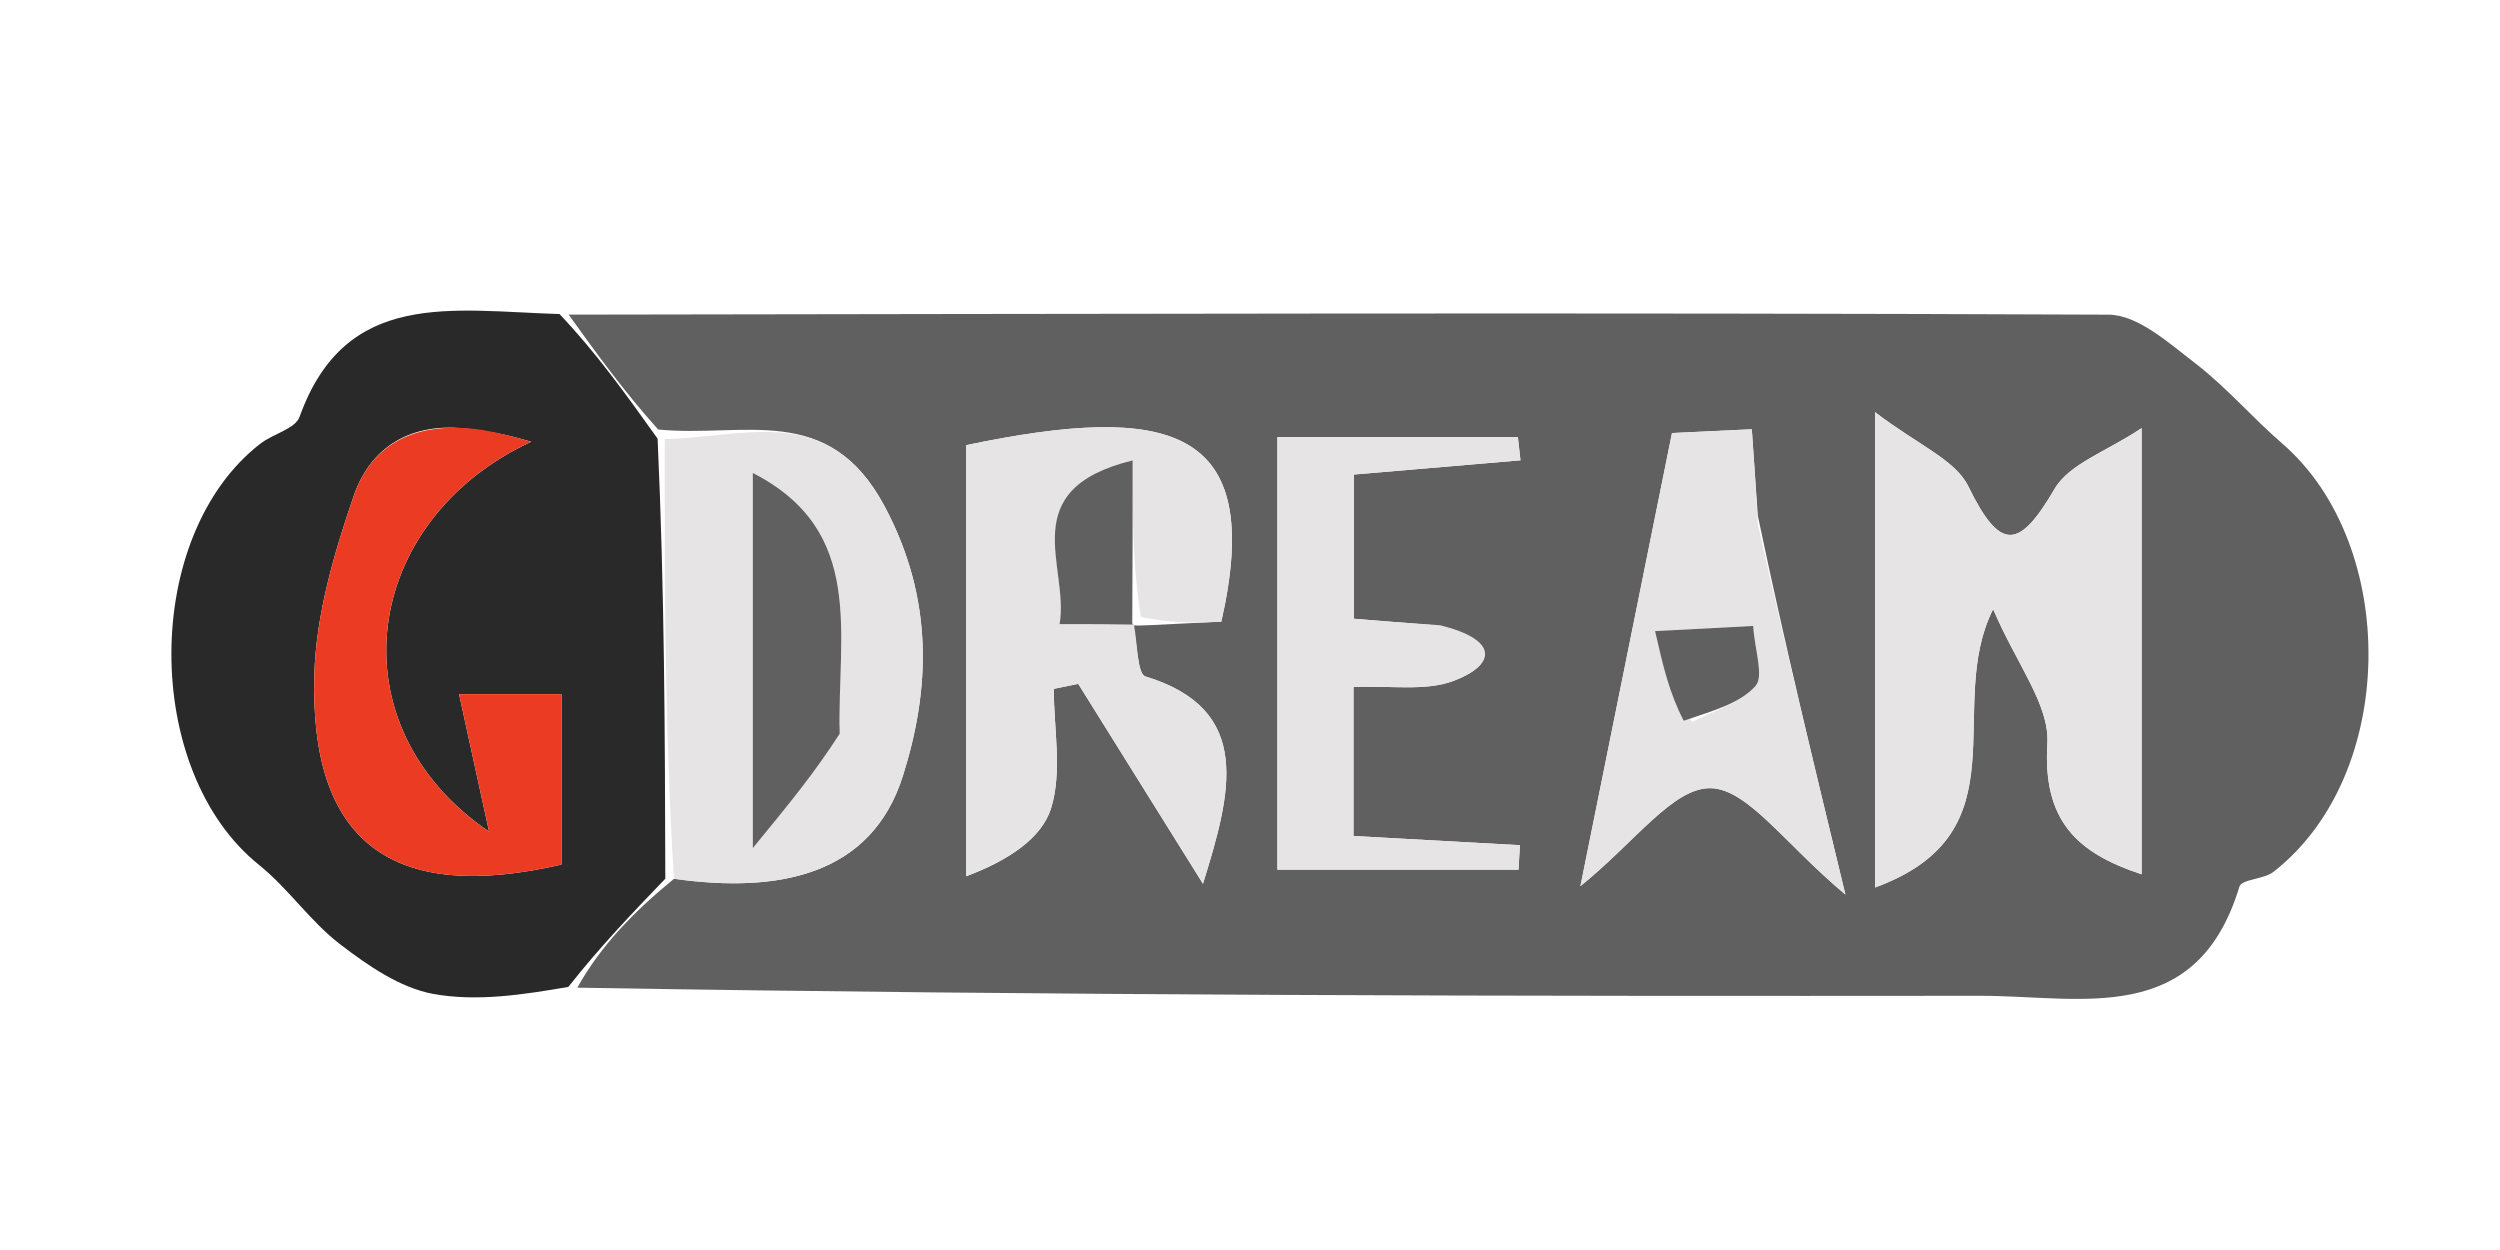 <svg version="1.1" id="Layer_1" xmlns="http://www.w3.org/2000/svg" xmlns:xlink="http://www.w3.org/1999/xlink" x="0px" y="0px"
	 width="100%" viewBox="0 0 128 64" xml:space="preserve">
<path fill="#606060" opacity="1" stroke="none" 
	d="
M29.114,16.109 
	C55.396,16.073 81.678,15.995 107.959,16.111 
	C109.454,16.118 111.054,17.569 112.406,18.607 
	C113.997,19.829 115.323,21.388 116.847,22.705 
	C122.853,27.897 122.769,39.689 116.398,44.641 
	C115.904,45.025 114.774,45.011 114.657,45.399 
	C112.466,52.634 106.549,50.98 101.397,50.985 
	C77.609,51.008 53.822,50.979 29.559,50.569 
	C30.744,48.443 32.404,46.717 34.508,44.994 
	C39.907,45.753 44.625,44.802 46.228,39.726 
	C47.612,35.345 47.844,30.711 45.294,25.927 
	C42.419,20.534 38.079,22.428 33.697,21.99 
	C31.925,20.017 30.52,18.063 29.114,16.109 
M58.832,32.01 
	C60.104,31.947 61.377,31.885 62.532,31.828 
	C64.816,21.764 59.832,20.63 49.466,22.791 
	C49.466,30.193 49.466,37.529 49.466,44.865 
	C51.647,44.051 53.343,42.905 53.816,41.38 
	C54.396,39.509 53.954,37.32 53.954,35.269 
	C54.371,35.184 54.788,35.098 55.205,35.013 
	C57.334,38.425 59.463,41.837 61.592,45.249 
	C63.037,40.596 64.209,36.328 58.645,34.634 
	C58.216,34.504 58.24,32.883 58.003,32.002 
	C58.003,32.002 57.956,32.052 58.832,32.01 
M96,38.349 
	C96,40.537 96,42.725 96,45.44 
	C103.708,42.626 99.522,36.219 102.049,31.191 
	C103.257,34.015 104.946,36.099 104.825,38.072 
	C104.584,42.013 106.331,43.673 109.651,44.763 
	C109.651,37.06 109.651,29.69 109.651,21.92 
	C107.854,23.122 105.952,23.739 105.197,25.029 
	C103.378,28.135 102.418,28.257 100.777,24.899 
	C100.111,23.538 98.201,22.786 96,21.101 
	C96,27.431 96,32.41 96,38.349 
M73.298,32.004 
	C71.901,31.89 70.504,31.777 69.321,31.68 
	C69.321,28.849 69.321,26.592 69.321,24.296 
	C72.369,24.035 75.108,23.801 77.848,23.568 
	C77.803,23.17 77.759,22.773 77.715,22.376 
	C73.584,22.376 69.454,22.376 65.403,22.376 
	C65.403,30.076 65.403,37.445 65.403,44.526 
	C69.793,44.526 73.771,44.526 77.749,44.526 
	C77.772,44.109 77.796,43.692 77.819,43.274 
	C75.036,43.12 72.254,42.966 69.299,42.803 
	C69.299,40.128 69.299,37.744 69.299,35.177 
	C71.219,35.089 73.006,35.408 74.455,34.849 
	C76.648,34.002 76.696,32.744 73.298,32.004 
M90.001,26.407 
	C89.902,24.985 89.803,23.563 89.693,21.978 
	C87.941,22.06 86.672,22.12 85.606,22.171 
	C84.04,29.919 82.554,37.272 80.917,45.37 
	C83.707,43.12 85.643,40.342 87.561,40.355 
	C89.468,40.367 91.357,43.185 94.485,45.803 
	C92.791,38.809 91.398,33.056 90.001,26.407 
z"/>
<path fill="#292929" opacity="1" stroke="none" 
	d="
M34.064,44.99 
	C32.404,46.717 30.744,48.443 29.099,50.53 
	C26.792,50.926 24.408,51.298 22.169,50.886 
	C20.475,50.573 18.832,49.433 17.41,48.343 
	C15.883,47.173 14.759,45.486 13.256,44.278 
	C7.286,39.484 7.252,27.42 13.333,22.714 
	C13.981,22.212 15.116,21.958 15.338,21.342 
	C17.693,14.778 23.132,15.917 28.65,16.079 
	C30.52,18.063 31.925,20.017 33.669,22.458 
	C34.026,30.293 34.045,37.642 34.064,44.99 
M24.298,22.006 
	C21.334,21.511 19.04,22.671 18.102,25.412 
	C17.099,28.345 16.184,31.463 16.094,34.526 
	C15.842,43.127 20.075,46.274 28.745,44.265 
	C28.745,41.37 28.745,38.45 28.745,35.54 
	C26.398,35.54 24.331,35.54 23.504,35.54 
	C24.055,38.062 24.548,40.322 25.041,42.581 
	C17.015,37.123 18.512,26.65 27.197,22.616 
	C26.227,22.341 25.675,22.185 24.298,22.006 
z"/>
<path fill="#E6E4E4" opacity="1" stroke="none" 
	d="
M96,37.869 
	C96,32.41 96,27.431 96,21.101 
	C98.201,22.786 100.111,23.538 100.777,24.899 
	C102.418,28.257 103.378,28.135 105.197,25.029 
	C105.952,23.739 107.854,23.122 109.651,21.92 
	C109.651,29.69 109.651,37.06 109.651,44.763 
	C106.331,43.673 104.584,42.013 104.825,38.072 
	C104.946,36.099 103.257,34.015 102.049,31.191 
	C99.522,36.219 103.708,42.626 96,45.44 
	C96,42.725 96,40.537 96,37.869 
z"/>
<path fill="#E6E4E4" opacity="1" stroke="none" 
	d="
M58.053,31.955 
	C58.24,32.883 58.216,34.504 58.645,34.634 
	C64.209,36.328 63.037,40.596 61.592,45.249 
	C59.463,41.837 57.334,38.425 55.205,35.013 
	C54.788,35.098 54.371,35.184 53.954,35.269 
	C53.954,37.32 54.396,39.509 53.816,41.38 
	C53.343,42.905 51.647,44.051 49.466,44.865 
	C49.466,37.529 49.466,30.193 49.466,22.791 
	C59.832,20.63 64.816,21.764 62.532,31.828 
	C61.377,31.885 60.104,31.947 58.411,31.582 
	C57.991,28.897 57.991,26.64 57.991,23.571 
	C51.883,25.07 54.76,29.009 54.251,31.955 
	C55.765,31.955 56.909,31.955 58.053,31.955 
z"/>
<path fill="#E6E4E4" opacity="1" stroke="none" 
	d="
M34.508,44.994 
	C34.045,37.642 34.026,30.293 34.036,22.477 
	C38.079,22.428 42.419,20.534 45.294,25.927 
	C47.844,30.711 47.612,35.345 46.228,39.726 
	C44.625,44.802 39.907,45.753 34.508,44.994 
M42.997,37.121 
	C42.866,32.425 44.349,27.191 38.544,24.215 
	C38.544,30.477 38.544,36.627 38.544,43.423 
	C40.388,41.176 41.686,39.594 42.997,37.121 
z"/>
<path fill="#E6E4E4" opacity="1" stroke="none" 
	d="
M73.741,32.014 
	C76.696,32.744 76.648,34.002 74.455,34.849 
	C73.006,35.408 71.219,35.089 69.299,35.177 
	C69.299,37.744 69.299,40.128 69.299,42.803 
	C72.254,42.966 75.036,43.12 77.819,43.274 
	C77.796,43.692 77.772,44.109 77.749,44.526 
	C73.771,44.526 69.793,44.526 65.403,44.526 
	C65.403,37.445 65.403,30.076 65.403,22.376 
	C69.454,22.376 73.584,22.376 77.715,22.376 
	C77.759,22.773 77.803,23.17 77.848,23.568 
	C75.108,23.801 72.369,24.035 69.321,24.296 
	C69.321,26.592 69.321,28.849 69.321,31.68 
	C70.504,31.777 71.901,31.89 73.741,32.014 
z"/>
<path fill="#E6E4E4" opacity="1" stroke="none" 
	d="
M90.003,26.855 
	C91.398,33.056 92.791,38.809 94.485,45.803 
	C91.357,43.185 89.468,40.367 87.561,40.355 
	C85.643,40.342 83.707,43.12 80.917,45.37 
	C82.554,37.272 84.04,29.919 85.606,22.171 
	C86.672,22.12 87.941,22.06 89.693,21.978 
	C89.803,23.563 89.902,24.985 90.003,26.855 
M86.635,36.967 
	C87.747,36.38 89.092,36.003 89.879,35.126 
	C90.323,34.631 89.846,33.311 89.763,32.048 
	C88.035,32.139 86.645,32.213 84.738,32.313 
	C85.154,34.12 85.467,35.478 86.635,36.967 
z"/>
<path fill="#EC3B23" opacity="1" stroke="none" 
	d="
M24.71,22.017 
	C25.675,22.185 26.227,22.341 27.197,22.616 
	C18.512,26.65 17.015,37.123 25.041,42.581 
	C24.548,40.322 24.055,38.062 23.504,35.54 
	C24.331,35.54 26.398,35.54 28.745,35.54 
	C28.745,38.45 28.745,41.37 28.745,44.265 
	C20.075,46.274 15.842,43.127 16.094,34.526 
	C16.184,31.463 17.099,28.345 18.102,25.412 
	C19.04,22.671 21.334,21.511 24.71,22.017 
z"/>
<path fill="#606060" opacity="1" stroke="none" 
	d="
M58.028,31.978 
	C56.909,31.955 55.765,31.955 54.251,31.955 
	C54.76,29.009 51.883,25.07 57.991,23.571 
	C57.991,26.64 57.991,28.897 57.973,31.603 
	C57.956,32.052 58.003,32.002 58.028,31.978 
z"/>
<path fill="#606060" opacity="1" stroke="none" 
	d="
M42.991,37.566 
	C41.686,39.594 40.388,41.176 38.544,43.423 
	C38.544,36.627 38.544,30.477 38.544,24.215 
	C44.349,27.191 42.866,32.425 42.991,37.566 
z"/>
<path fill="#606060" opacity="1" stroke="none" 
	d="
M86.207,36.901 
	C85.467,35.478 85.154,34.12 84.738,32.313 
	C86.645,32.213 88.035,32.139 89.763,32.048 
	C89.846,33.311 90.323,34.631 89.879,35.126 
	C89.092,36.003 87.747,36.38 86.207,36.901 
z"/>
</svg>
